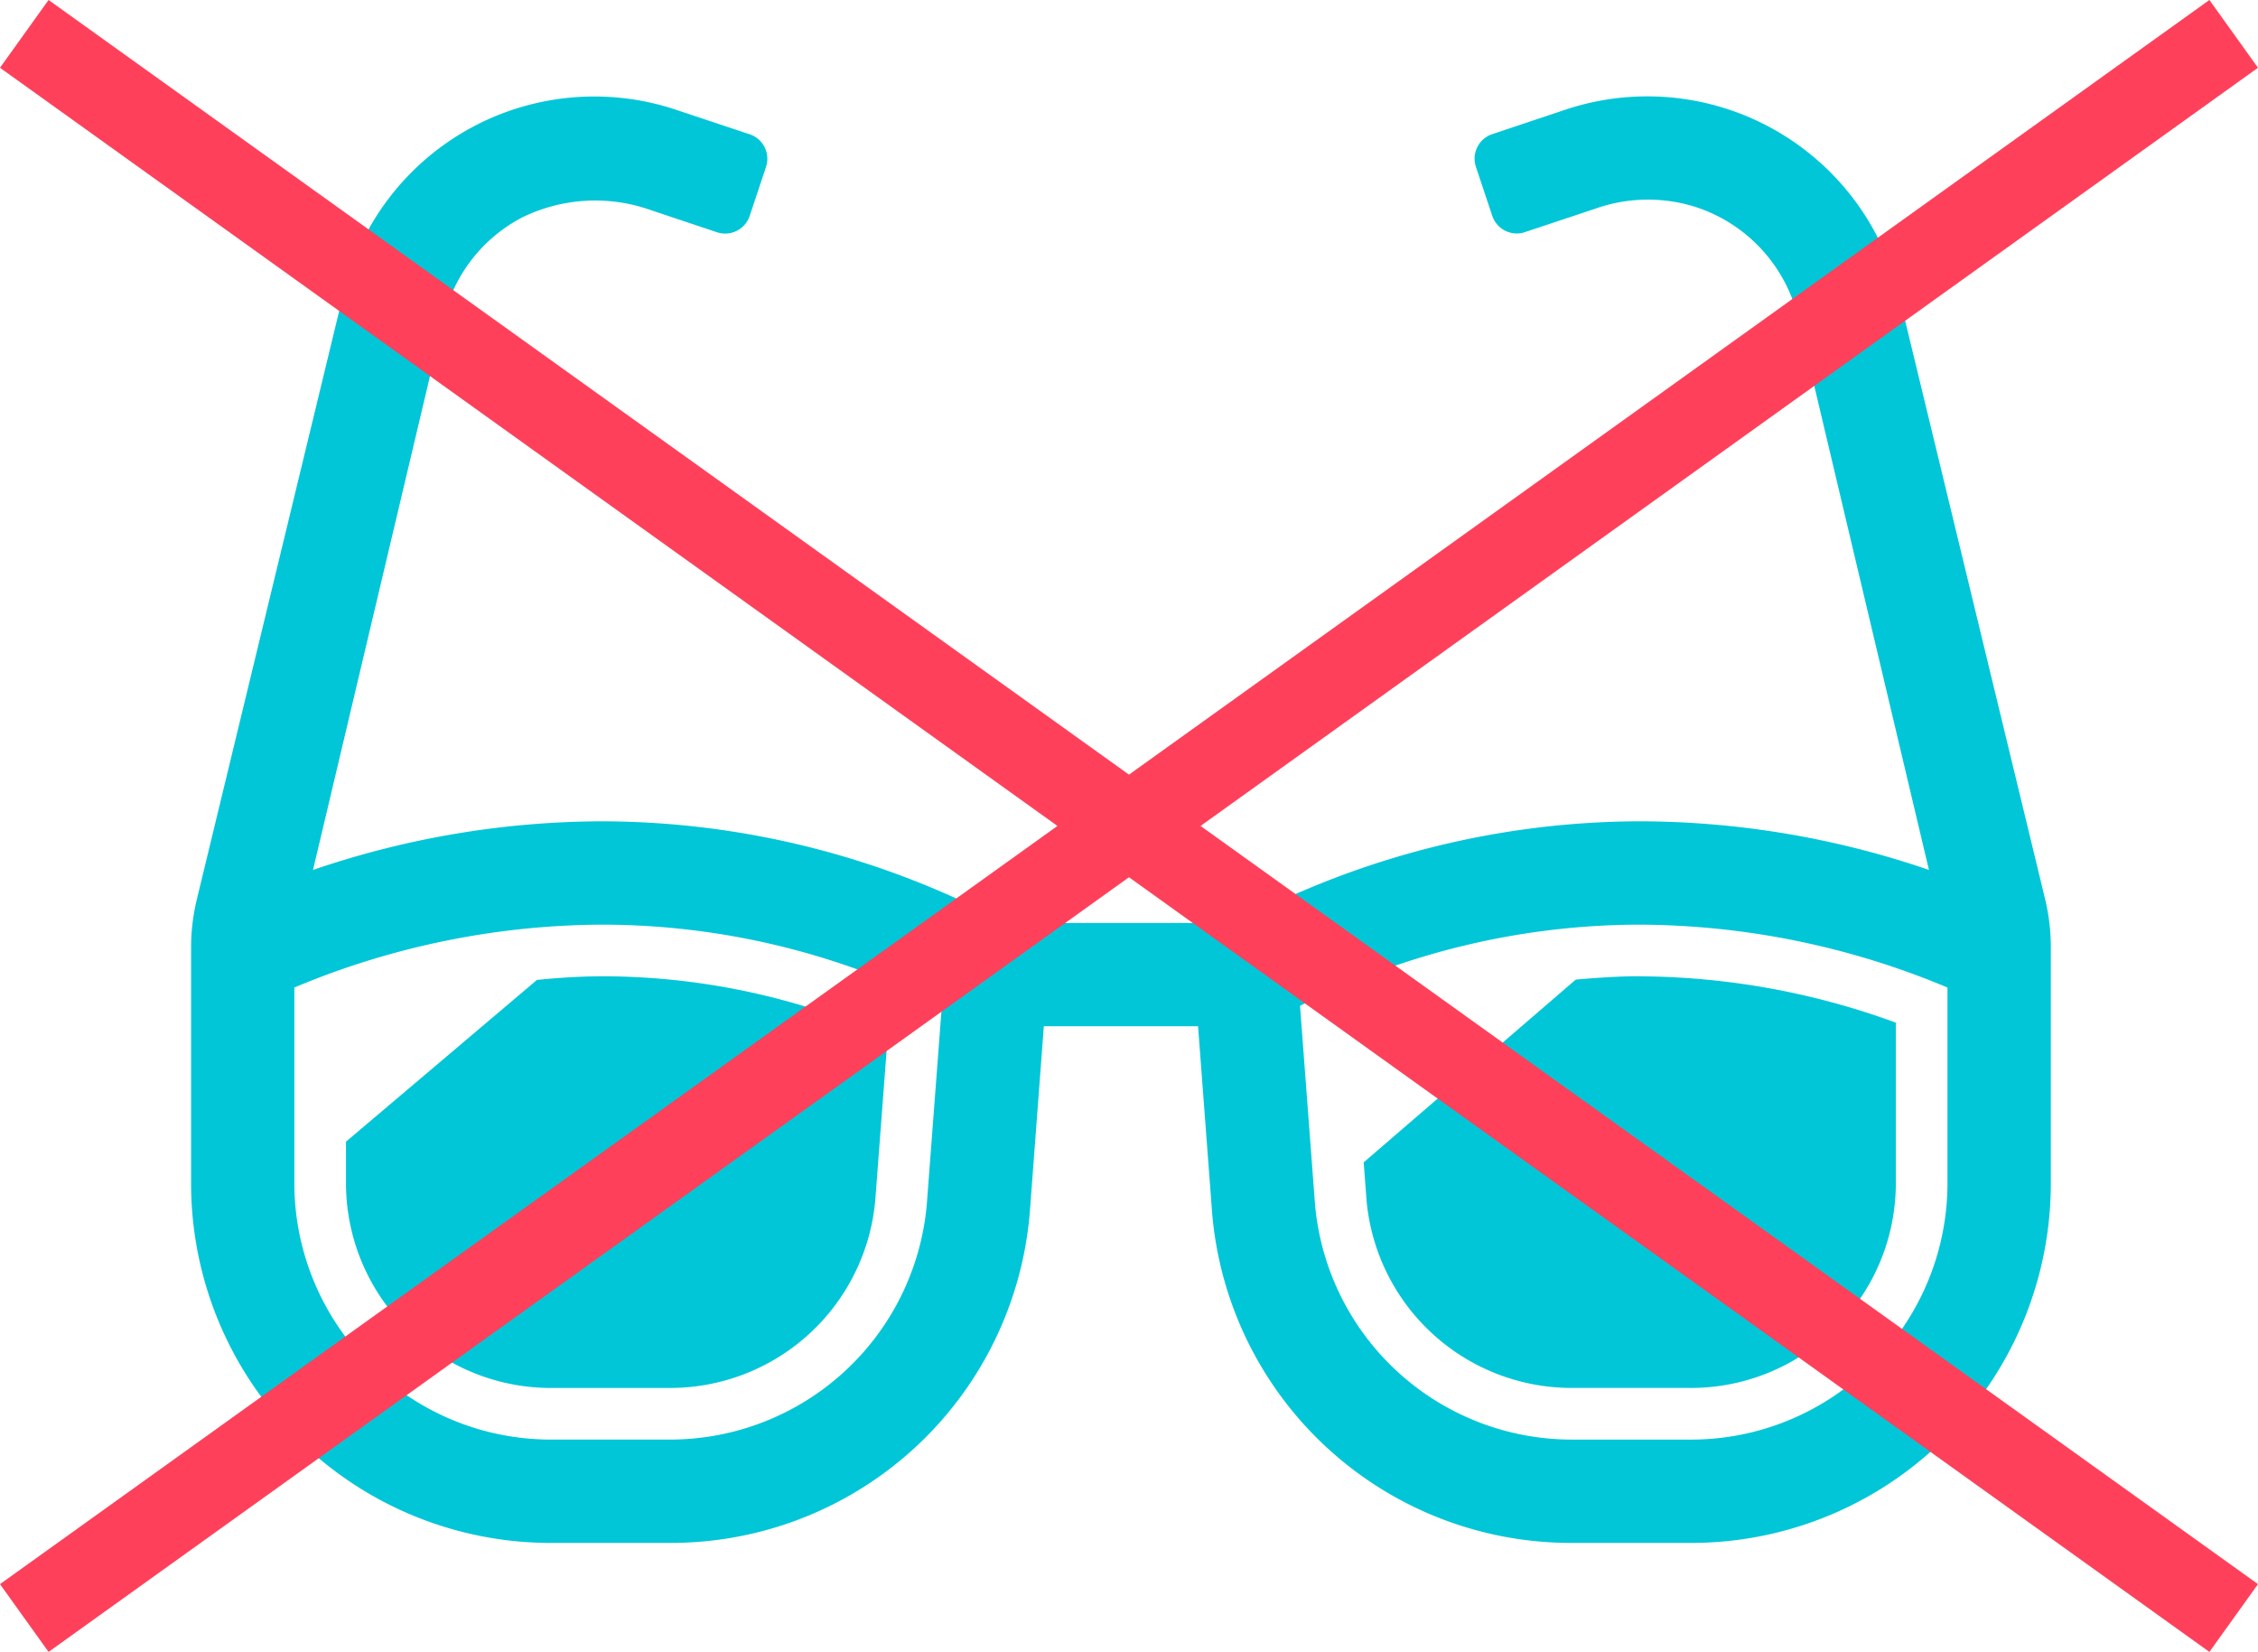 <svg xmlns="http://www.w3.org/2000/svg" width="108.331" height="79.251" viewBox="0 0 108.331 79.251">
  <g id="Group_13367" data-name="Group 13367" transform="translate(-540.835 -996.375)">
    <path id="Path_23216" data-name="Path 23216" d="M258.568,136.053v11.414a17.248,17.248,0,0,1-17.349,17.152h-5.591a17.271,17.271,0,0,1-17.3-15.869l-.672-8.917h-7.4l-.672,8.917a17.274,17.274,0,0,1-17.3,15.869h-5.59a17.247,17.247,0,0,1-17.349-17.152V136.049a9.723,9.723,0,0,1,.28-2.322l7.039-29.092A12.39,12.39,0,0,1,192.6,95.861l3.545,1.18a1.237,1.237,0,0,1,.846,1.174,1.257,1.257,0,0,1-.062.386l-.783,2.351a1.242,1.242,0,0,1-1.178.852,1.218,1.218,0,0,1-.386-.062l-3.143-1.051a7.98,7.98,0,0,0-6.2.333,7.374,7.374,0,0,0-3.761,4.786l-6.284,26.524A43.174,43.174,0,0,1,189.067,130a41.281,41.281,0,0,1,19.364,4.877h11.052A41.313,41.313,0,0,1,238.847,130a43.051,43.051,0,0,1,13.874,2.332L246.43,105.78a7.423,7.423,0,0,0-4.878-5.244,7.57,7.57,0,0,0-4.839.074l-3.375,1.124a1.18,1.18,0,0,1-.391.065,1.241,1.241,0,0,1-1.177-.848l-.785-2.353a1.268,1.268,0,0,1-.062-.388,1.239,1.239,0,0,1,.847-1.176l3.534-1.182a12.411,12.411,0,0,1,15.941,8.752l7.048,29.123a9.913,9.913,0,0,1,.276,2.326m-53.206,2.8a36.2,36.2,0,0,0-16.289-3.895,38.524,38.524,0,0,0-14.775,3.016v9.493a12.307,12.307,0,0,0,12.392,12.195h5.59a12.371,12.371,0,0,0,12.361-11.287Zm-16.289-1.418a33.579,33.579,0,0,1,13.688,2.93l-.593,7.82a9.882,9.882,0,0,1-9.888,9h-5.59a9.827,9.827,0,0,1-9.914-9.716v-2.1l9.163-7.76c1.013-.1,2.044-.172,3.133-.172m64.537.538a38.523,38.523,0,0,0-14.769-3.017,36.3,36.3,0,0,0-16.294,3.895l.72,9.523a12.37,12.37,0,0,0,12.36,11.287h5.591a12.307,12.307,0,0,0,12.392-12.195Zm-14.769-.538a36.155,36.155,0,0,1,12.291,2.224v7.807a9.827,9.827,0,0,1-9.914,9.716h-5.591a9.883,9.883,0,0,1-9.888-9l-.137-1.822,10.175-8.768c1.016-.087,2.032-.161,3.064-.161" transform="translate(380.658 905.777)" fill="#00c6d8"/>
    <g id="Group_13364" data-name="Group 13364" transform="translate(316.664 262.76)">
      <line id="Line_10" data-name="Line 10" y1="76" x2="106" transform="translate(225.336 735.24)" fill="none" stroke="#ff405a" stroke-width="4"/>
      <line id="Line_11" data-name="Line 11" x1="106" y1="76" transform="translate(225.336 735.24)" fill="none" stroke="#ff405a" stroke-width="4"/>
    </g>
  </g>
</svg>
